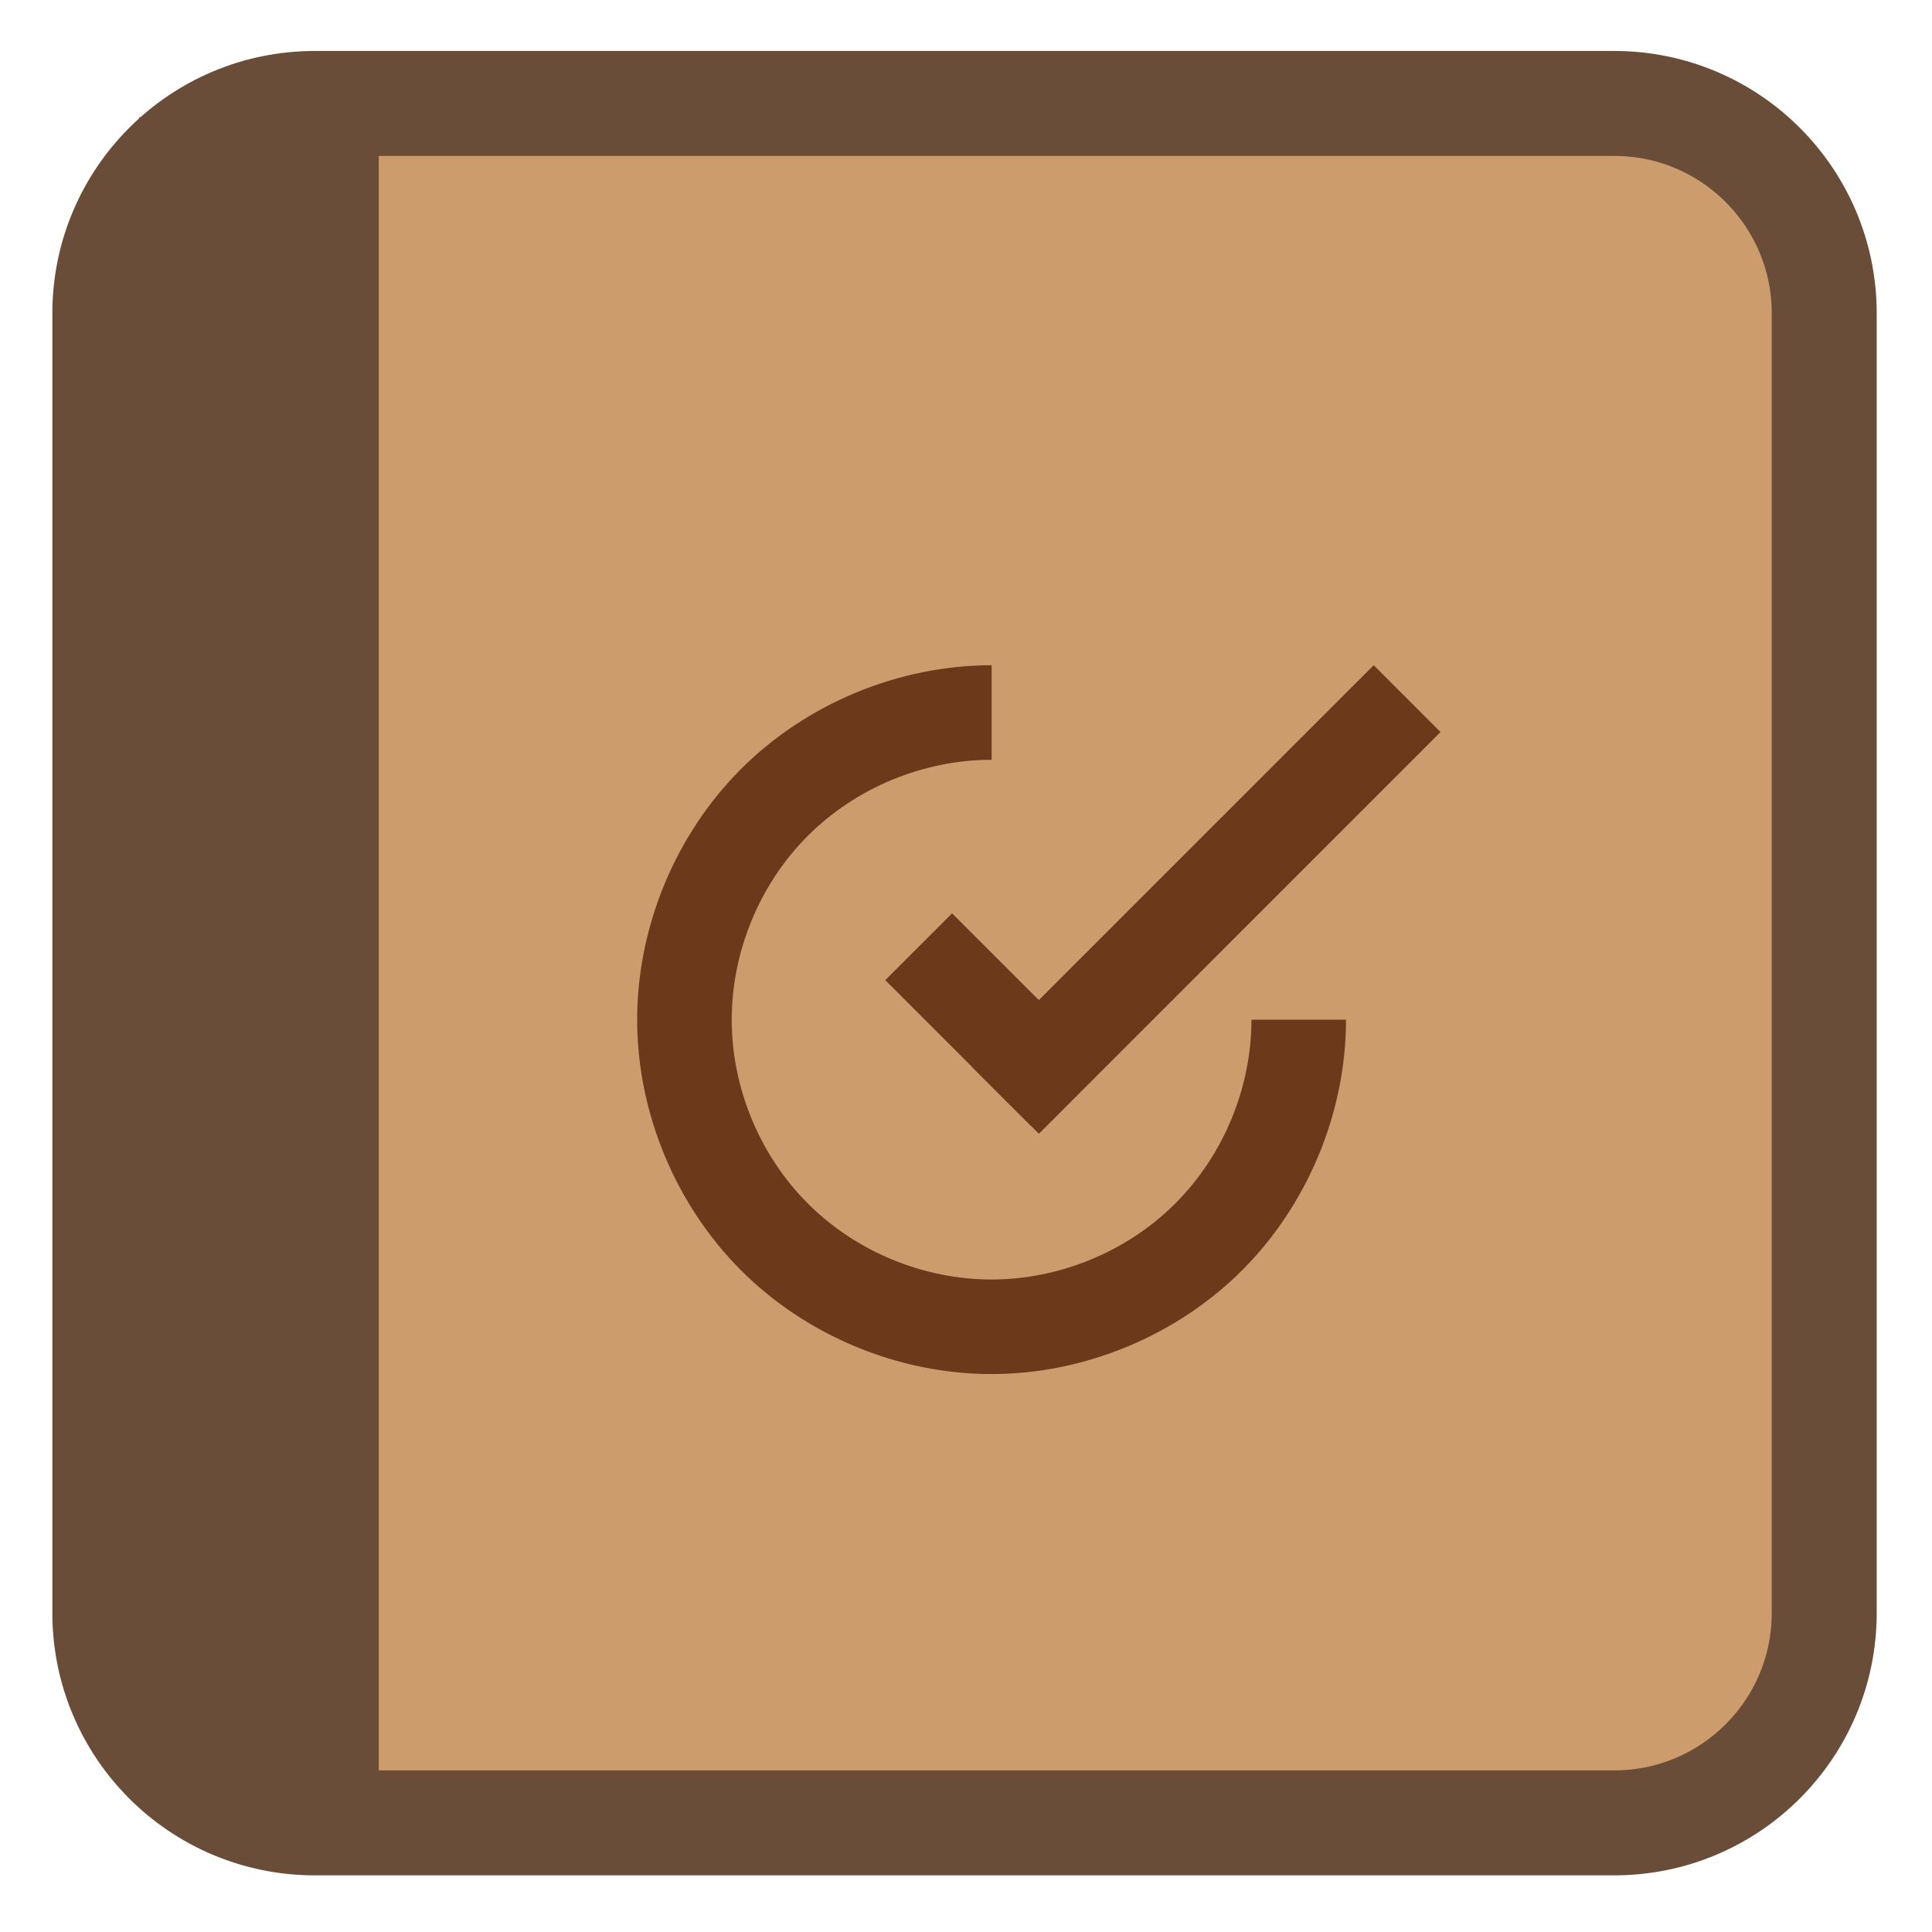 
<svg xmlns="http://www.w3.org/2000/svg" xmlns:xlink="http://www.w3.org/1999/xlink" width="96px" height="96px" viewBox="0 0 96 96" version="1.1">
<g id="surface1">
<path style="fill-rule:nonzero;fill:rgb(80.392%,61.176%,42.745%);fill-opacity:1;stroke-width:28.192;stroke-linecap:butt;stroke-linejoin:miter;stroke:rgb(41.569%,30.196%,21.961%);stroke-opacity:1;stroke-miterlimit:4;" d="M 186.725 461.402 L 535.749 461.402 C 566.901 461.402 592.147 486.648 592.147 517.801 L 592.147 866.824 C 592.147 897.977 566.901 923.223 535.749 923.223 L 186.725 923.223 C 155.572 923.223 130.326 897.977 130.326 866.824 L 130.326 517.801 C 130.326 486.648 155.572 461.402 186.725 461.402 Z M 186.725 461.402 " transform="matrix(0.185,0,0,0.185,-18.902,-80.219)"/>
<path style=" stroke:none;fill-rule:nonzero;fill:rgb(41.569%,30.196%,21.961%);fill-opacity:1;" d="M 6.914 5.824 L 6.914 89.098 L 18.82 89.098 L 18.82 5.824 Z M 6.914 5.824 "/>
<path style=" stroke:none;fill-rule:evenodd;fill:rgb(42.353%,22.745%,10.588%);fill-opacity:1;" d="M 43.988 48.703 L 47.309 45.383 L 54.555 52.629 L 51.234 55.949 Z M 43.988 48.703 "/>
<path style=" stroke:none;fill-rule:evenodd;fill:rgb(42.353%,22.745%,10.588%);fill-opacity:1;" d="M 49.266 33.055 C 44.656 33.059 40.074 34.957 36.816 38.215 C 33.559 41.477 31.66 46.059 31.66 50.668 C 31.66 55.277 33.559 59.855 36.816 63.117 C 40.074 66.379 44.656 68.277 49.266 68.277 C 53.875 68.277 58.457 66.379 61.719 63.121 C 64.98 59.859 66.883 55.277 66.883 50.668 L 62.184 50.668 C 62.184 54.047 60.793 57.41 58.398 59.801 C 56.008 62.191 52.645 63.578 49.266 63.578 C 45.883 63.578 42.523 62.188 40.137 59.797 C 37.746 57.406 36.359 54.047 36.359 50.668 C 36.359 47.285 37.746 43.926 40.137 41.535 C 42.523 39.145 45.883 37.754 49.266 37.754 C 49.266 37.754 49.27 37.754 49.273 37.754 L 49.273 33.055 C 49.27 33.055 49.27 33.055 49.266 33.055 Z M 49.266 33.055 "/>
<path style=" stroke:none;fill-rule:evenodd;fill:rgb(42.353%,22.745%,10.588%);fill-opacity:1;" d="M 68.258 33.055 L 48.297 53.016 L 51.621 56.336 L 71.578 36.375 Z M 68.258 33.055 "/>
</g>
</svg>
